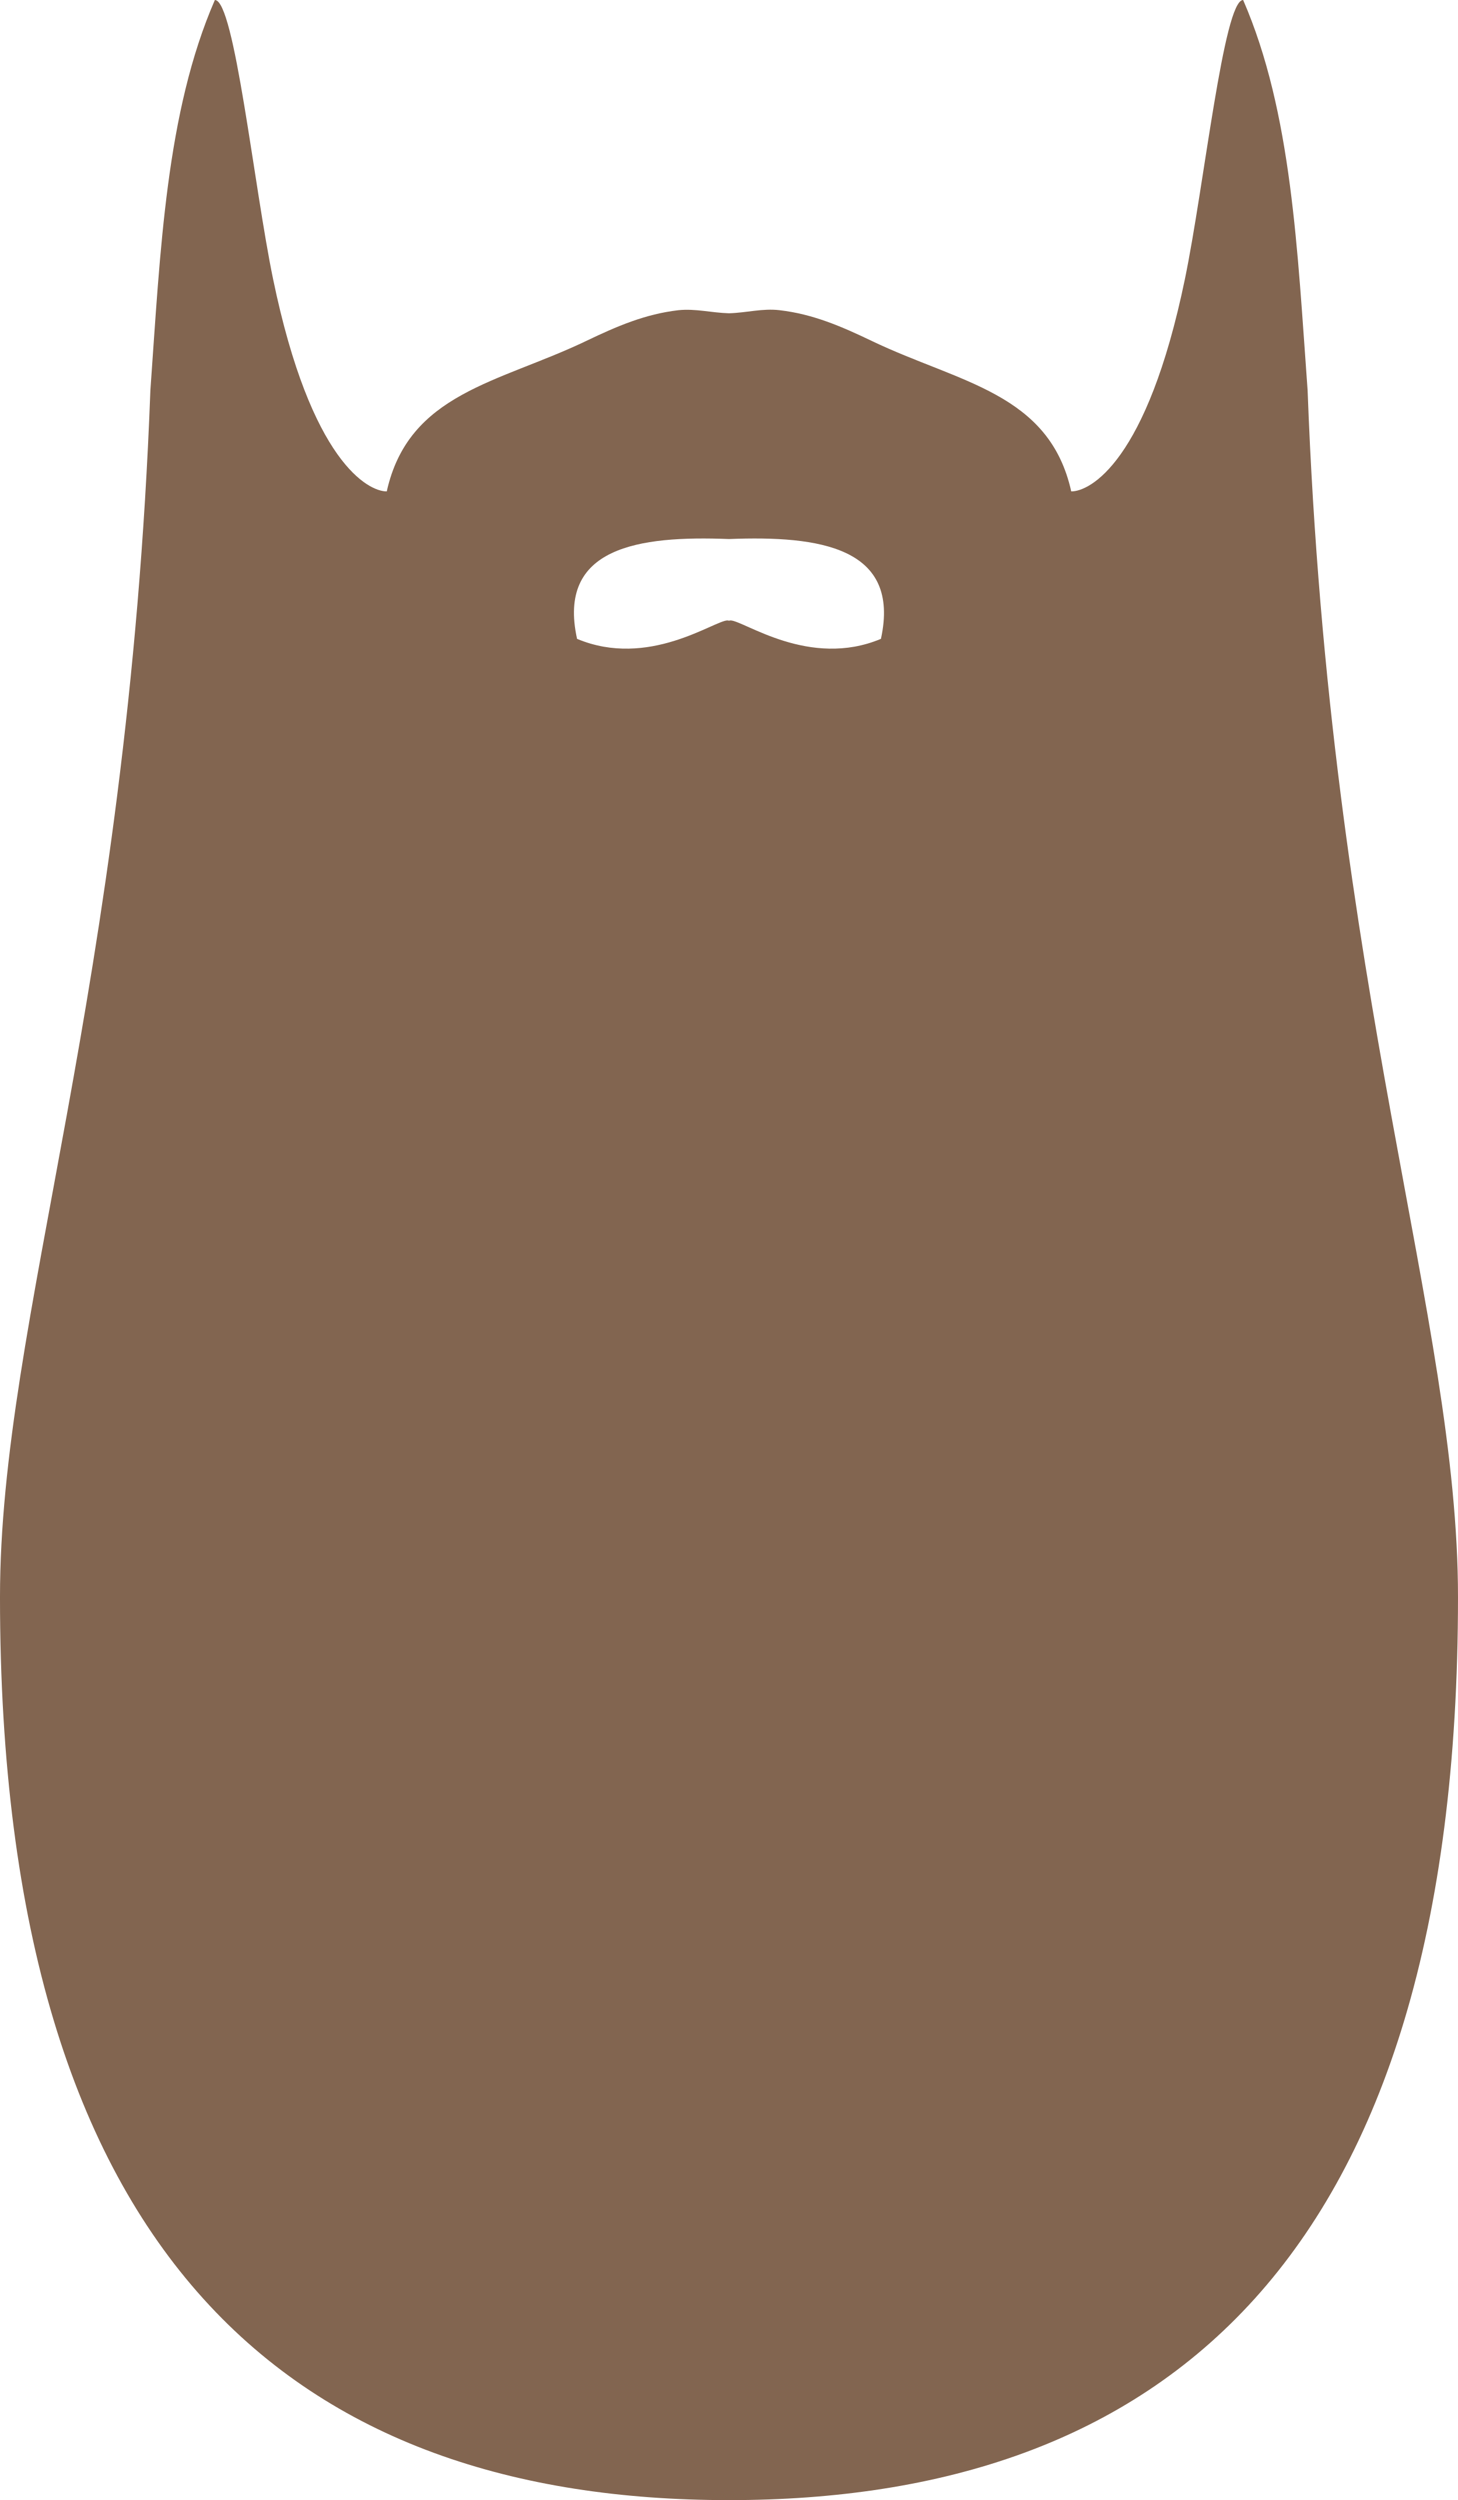 <?xml version="1.0" encoding="utf-8"?>
<!-- Generator: Adobe Illustrator 24.1.0, SVG Export Plug-In . SVG Version: 6.00 Build 0)  -->
<svg version="1.1" id="Layer_1" xmlns="http://www.w3.org/2000/svg" xmlns:xlink="http://www.w3.org/1999/xlink" x="0px" y="0px"
	 viewBox="28.5 48.84 57 97.68" style="enable-background:new 28.5 48.84 57 97.68;" xml:space="preserve">
<style type="text/css">
	.st0{fill:#826550;}
</style>
<path class="st0" d="M79.62,64.08c-0.4-5.45-0.61-10.85-2.52-15.24c-0.76,0-1.53,7.31-2.28,10.92c-1.48,7.14-3.71,8.28-4.44,8.28
	c-0.86-3.86-4.38-4.24-7.8-5.88c-1.21-0.58-2.31-1.05-3.6-1.2c-0.67-0.08-1.29,0.1-1.98,0.12c-0.69-0.02-1.31-0.19-1.98-0.12
	c-1.29,0.15-2.39,0.62-3.6,1.2c-3.42,1.64-6.94,2.02-7.8,5.88c-0.72,0-2.96-1.14-4.44-8.28c-0.75-3.61-1.51-10.92-2.28-10.92
	c-1.91,4.39-2.13,9.79-2.52,15.24c-0.88,23.54-5.88,36.29-5.88,47.16c0,26.07,11.71,35.28,28.5,35.28c16.79,0,28.5-9.21,28.5-35.28
	C85.5,100.37,80.5,87.62,79.62,64.08z M62.94,73.8c-2.79,1.17-5.35-0.71-5.88-0.72c-0.02,0-0.04,0.01-0.06,0.01
	c-0.02,0-0.04-0.01-0.06-0.01c-0.53,0.01-3.09,1.89-5.88,0.72c-0.79-3.58,2.4-4.04,5.94-3.9C60.54,69.76,63.72,70.22,62.94,73.8z"/>
</svg>
